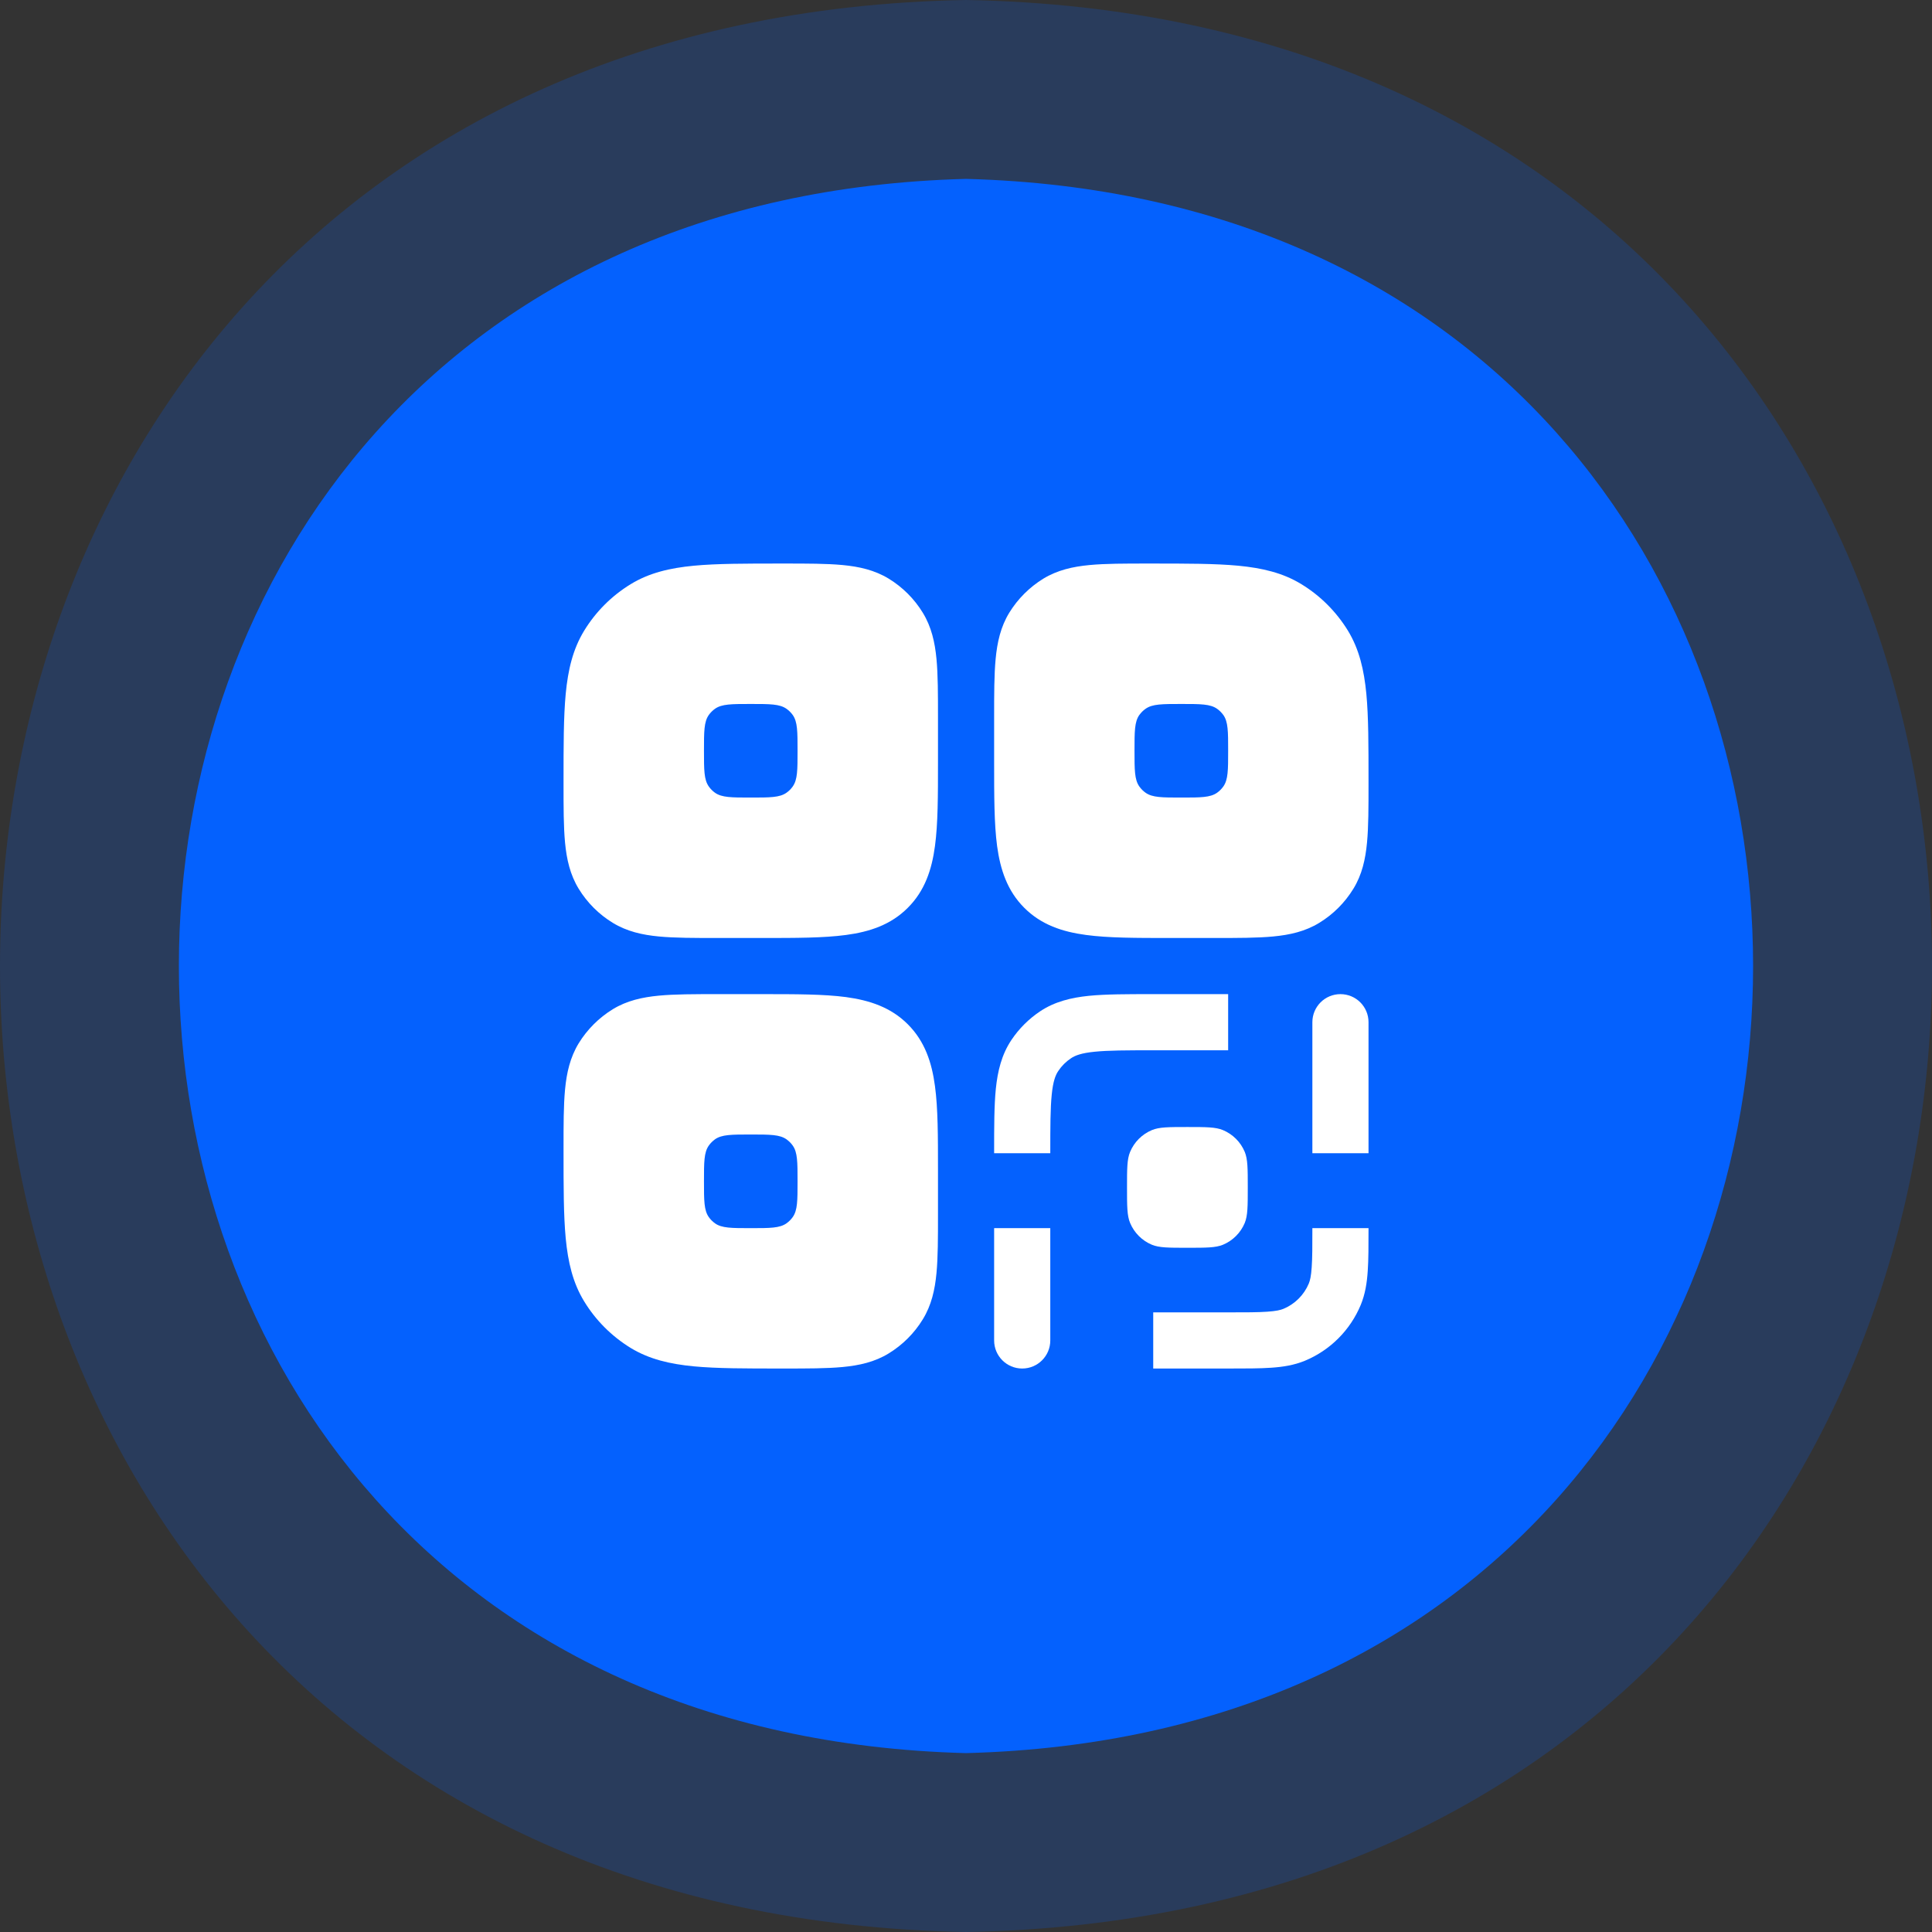 <svg width="32" height="32" viewBox="0 0 32 32" fill="none" xmlns="http://www.w3.org/2000/svg">
<rect x="0" y="0" width="32" height="32" fill="#333333" stroke="none"/>
<path opacity="0.2" d="M16.001 0C-5.332 0.374 -5.335 31.623 16 32C37.332 31.626 37.335 0.377 16.001 0Z" fill="#0461FE"/>
<path d="M16 2.963C-1.381 3.412 -1.385 28.585 16 29.037C33.381 28.588 33.384 3.415 16 2.963Z" fill="#0461FE"/>
<path fill-rule="evenodd" clip-rule="evenodd" d="M19.017 9.334H19.063C19.652 9.334 20.127 9.334 20.51 9.37C20.904 9.408 21.248 9.487 21.557 9.677C21.87 9.868 22.133 10.132 22.325 10.444C22.514 10.754 22.593 11.097 22.631 11.492C22.667 11.874 22.667 12.349 22.667 12.938V12.984C22.667 13.371 22.667 13.694 22.642 13.957C22.616 14.231 22.56 14.487 22.416 14.721C22.275 14.951 22.082 15.144 21.853 15.284C21.619 15.428 21.363 15.485 21.088 15.511C20.826 15.536 20.503 15.536 20.116 15.536L19.379 15.536C18.822 15.536 18.357 15.536 17.989 15.486C17.599 15.434 17.248 15.319 16.965 15.036C16.683 14.754 16.568 14.402 16.515 14.013C16.466 13.644 16.466 13.179 16.466 12.622L16.466 11.886C16.466 11.498 16.466 11.175 16.491 10.913C16.517 10.639 16.573 10.383 16.717 10.148C16.858 9.919 17.051 9.726 17.28 9.585C17.515 9.442 17.77 9.385 18.045 9.359C18.307 9.334 18.63 9.334 19.017 9.334ZM19.567 13.21C19.247 13.21 19.087 13.21 18.974 13.13C18.934 13.102 18.9 13.067 18.871 13.027C18.791 12.914 18.791 12.754 18.791 12.435C18.791 12.115 18.791 11.955 18.871 11.842C18.9 11.803 18.934 11.768 18.974 11.74C19.087 11.66 19.247 11.66 19.567 11.66C19.886 11.66 20.046 11.66 20.159 11.74C20.199 11.768 20.233 11.803 20.262 11.842C20.342 11.955 20.342 12.115 20.342 12.435C20.342 12.754 20.342 12.914 20.262 13.027C20.233 13.067 20.199 13.102 20.159 13.13C20.046 13.21 19.886 13.21 19.567 13.21Z" fill="white"/>
<path fill-rule="evenodd" clip-rule="evenodd" d="M14.721 9.585C14.487 9.442 14.231 9.385 13.957 9.359C13.694 9.334 13.371 9.334 12.984 9.334H12.938C12.349 9.334 11.874 9.334 11.492 9.37C11.097 9.408 10.754 9.487 10.444 9.677C10.132 9.868 9.868 10.132 9.677 10.444C9.487 10.754 9.408 11.097 9.37 11.492C9.334 11.874 9.334 12.349 9.334 12.938V12.984C9.334 13.371 9.334 13.694 9.359 13.957C9.385 14.231 9.442 14.487 9.585 14.721C9.726 14.951 9.919 15.144 10.148 15.284C10.383 15.428 10.639 15.485 10.913 15.511C11.175 15.536 11.498 15.536 11.885 15.536L12.622 15.536C13.179 15.536 13.644 15.536 14.013 15.486C14.402 15.434 14.754 15.319 15.036 15.036C15.319 14.754 15.434 14.402 15.486 14.013C15.536 13.644 15.536 13.179 15.536 12.622L15.536 11.886C15.536 11.498 15.536 11.175 15.511 10.913C15.485 10.639 15.428 10.383 15.284 10.148C15.144 9.919 14.951 9.726 14.721 9.585ZM11.842 13.13C11.955 13.21 12.115 13.21 12.435 13.21C12.754 13.21 12.914 13.21 13.027 13.13C13.067 13.102 13.102 13.067 13.13 13.027C13.21 12.914 13.21 12.754 13.21 12.435C13.21 12.115 13.21 11.955 13.13 11.842C13.102 11.803 13.067 11.768 13.027 11.74C12.914 11.66 12.754 11.66 12.435 11.66C12.115 11.66 11.955 11.66 11.842 11.74C11.803 11.768 11.768 11.803 11.74 11.842C11.66 11.955 11.66 12.115 11.66 12.435C11.66 12.754 11.66 12.914 11.74 13.027C11.768 13.067 11.803 13.102 11.842 13.13Z" fill="white"/>
<path fill-rule="evenodd" clip-rule="evenodd" d="M14.013 16.515C14.402 16.568 14.754 16.683 15.036 16.965C15.319 17.248 15.434 17.599 15.486 17.989C15.536 18.357 15.536 18.822 15.536 19.379L15.536 20.116C15.536 20.503 15.536 20.826 15.511 21.088C15.485 21.363 15.428 21.619 15.284 21.853C15.144 22.082 14.951 22.275 14.721 22.416C14.487 22.56 14.231 22.616 13.957 22.642C13.694 22.667 13.371 22.667 12.984 22.667H12.938C12.349 22.667 11.874 22.667 11.492 22.631C11.097 22.593 10.754 22.514 10.444 22.325C10.132 22.133 9.868 21.87 9.677 21.557C9.487 21.248 9.408 20.904 9.37 20.51C9.334 20.127 9.334 19.652 9.334 19.063V19.017C9.334 18.63 9.334 18.307 9.359 18.045C9.385 17.77 9.442 17.515 9.585 17.28C9.726 17.051 9.919 16.858 10.148 16.717C10.383 16.573 10.639 16.517 10.913 16.491C11.175 16.466 11.498 16.466 11.885 16.466L12.622 16.466C13.179 16.466 13.644 16.466 14.013 16.515ZM12.435 20.342C12.115 20.342 11.955 20.342 11.842 20.262C11.803 20.233 11.768 20.199 11.74 20.159C11.66 20.046 11.66 19.886 11.66 19.567C11.66 19.247 11.66 19.087 11.74 18.974C11.768 18.934 11.803 18.9 11.842 18.871C11.955 18.791 12.115 18.791 12.435 18.791C12.754 18.791 12.914 18.791 13.027 18.871C13.067 18.9 13.102 18.934 13.13 18.974C13.21 19.087 13.21 19.247 13.21 19.567C13.21 19.886 13.21 20.046 13.13 20.159C13.102 20.199 13.067 20.233 13.027 20.262C12.914 20.342 12.754 20.342 12.435 20.342Z" fill="white"/>
<path d="M16.466 19.078V19.101H17.396C17.396 18.656 17.397 18.357 17.42 18.13C17.442 17.91 17.482 17.808 17.527 17.741C17.583 17.656 17.656 17.583 17.741 17.527C17.808 17.482 17.91 17.442 18.13 17.42C18.357 17.397 18.656 17.396 19.101 17.396H20.342V16.466H19.078C18.662 16.466 18.316 16.466 18.035 16.494C17.742 16.524 17.469 16.589 17.224 16.753C17.038 16.878 16.878 17.038 16.753 17.224C16.589 17.469 16.524 17.742 16.494 18.035C16.466 18.316 16.466 18.662 16.466 19.078Z" fill="white"/>
<path d="M22.667 20.357V20.342H21.737C21.737 20.637 21.737 20.835 21.726 20.989C21.716 21.138 21.698 21.211 21.678 21.259C21.599 21.448 21.448 21.599 21.259 21.678C21.211 21.698 21.138 21.716 20.989 21.726C20.835 21.737 20.637 21.737 20.342 21.737H19.101V22.667H20.357C20.633 22.667 20.863 22.667 21.052 22.654C21.249 22.641 21.434 22.612 21.614 22.538C22.032 22.364 22.364 22.032 22.538 21.614C22.612 21.434 22.641 21.249 22.654 21.052C22.667 20.863 22.667 20.633 22.667 20.357Z" fill="white"/>
<path d="M17.396 22.202C17.396 22.459 17.188 22.667 16.931 22.667C16.674 22.667 16.466 22.459 16.466 22.202V20.342H17.396V22.202Z" fill="white"/>
<path d="M22.202 16.466C21.945 16.466 21.737 16.674 21.737 16.931V19.101H22.667V16.931C22.667 16.674 22.459 16.466 22.202 16.466Z" fill="white"/>
<path d="M18.718 19.079C18.667 19.201 18.667 19.357 18.667 19.667C18.667 19.978 18.667 20.133 18.718 20.256C18.786 20.419 18.916 20.549 19.079 20.617C19.201 20.667 19.357 20.667 19.667 20.667C19.978 20.667 20.133 20.667 20.256 20.617C20.419 20.549 20.549 20.419 20.617 20.256C20.667 20.133 20.667 19.978 20.667 19.667C20.667 19.357 20.667 19.201 20.617 19.079C20.549 18.916 20.419 18.786 20.256 18.718C20.133 18.667 19.978 18.667 19.667 18.667C19.357 18.667 19.201 18.667 19.079 18.718C18.916 18.786 18.786 18.916 18.718 19.079Z" fill="white"/>
</svg>
